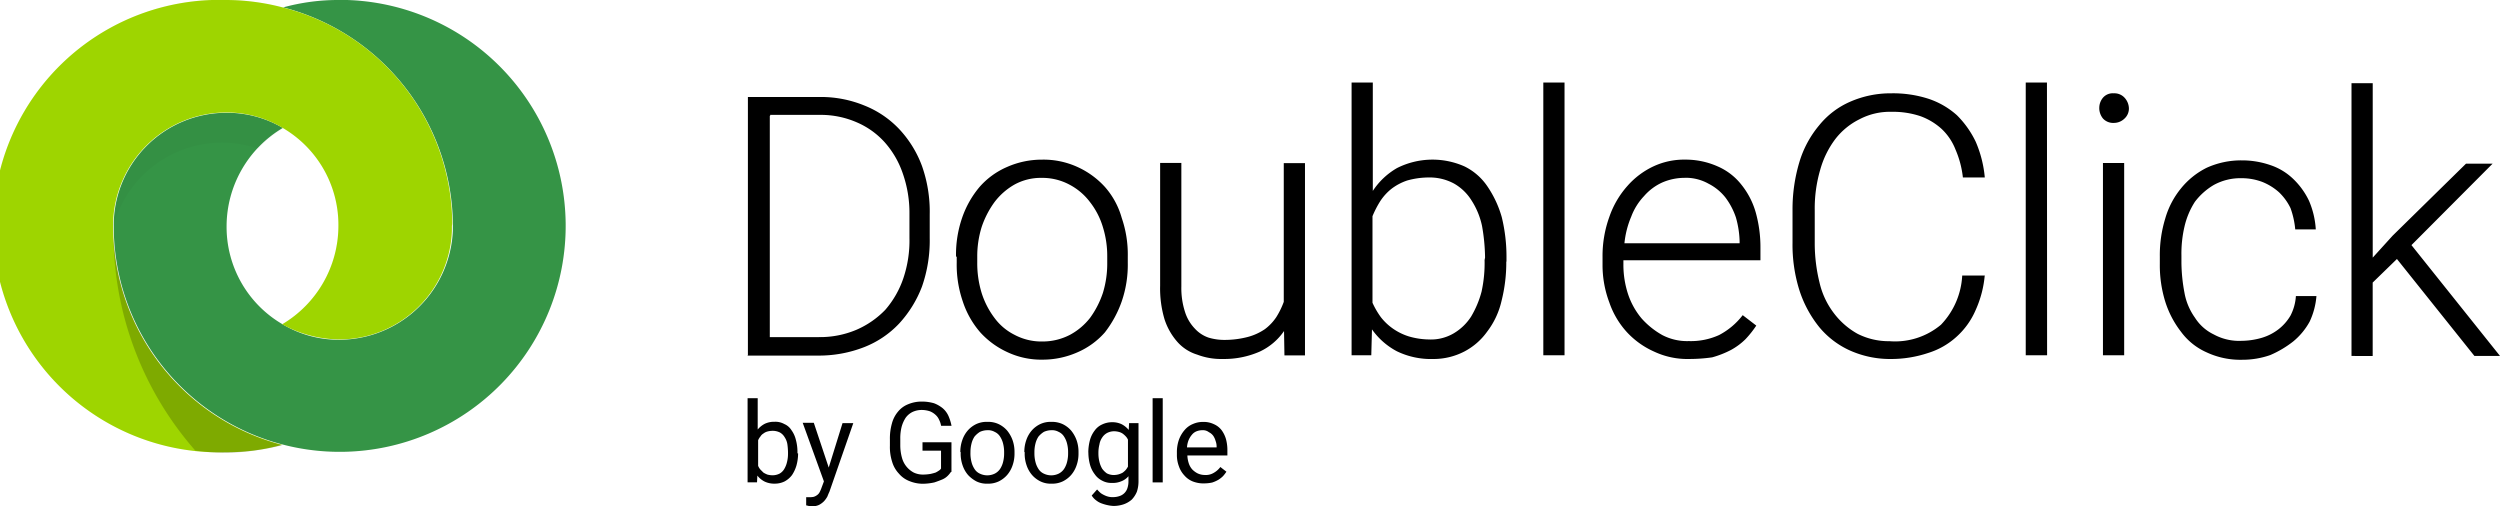 <svg id="doubleclick" xmlns="http://www.w3.org/2000/svg" xmlns:xlink="http://www.w3.org/1999/xlink" width="110.509" height="22.38" viewBox="0 0 110.509 22.38">
  <defs>
    <linearGradient id="linear-gradient" x1="0.195" y1="-2.36" x2="0.195" y2="-2.914" gradientUnits="objectBoundingBox">
      <stop offset="0" stop-opacity="0.6"/>
      <stop offset="0.6" stop-opacity="0.102"/>
    </linearGradient>
    <linearGradient id="linear-gradient-2" x1="0.083" y1="-2.909" x2="0.083" y2="-2.356" xlink:href="#linear-gradient"/>
    <linearGradient id="linear-gradient-3" x1="-0.339" y1="-6.486" x2="-0.087" y2="-7.101" gradientUnits="objectBoundingBox">
      <stop offset="0" stop-opacity="0.502"/>
      <stop offset="0.75" stop-opacity="0.031"/>
    </linearGradient>
    <linearGradient id="linear-gradient-4" x1="-0.49" y1="-11.297" x2="0.237" y2="-11.297" gradientUnits="objectBoundingBox">
      <stop offset="0" stop-opacity="0.902"/>
      <stop offset="0.6" stop-opacity="0.102"/>
    </linearGradient>
  </defs>
  <path id="Path_108578" data-name="Path 108578" d="M215.015,675.757V664.34H218.2a5.059,5.059,0,0,1,1.95.372,4.308,4.308,0,0,1,1.548,1.042,4.825,4.825,0,0,1,1.012,1.637,6.055,6.055,0,0,1,.342,2.143v1.042a6.17,6.17,0,0,1-.342,2.144,5.067,5.067,0,0,1-1.012,1.637,4.248,4.248,0,0,1-1.548,1.042,5.485,5.485,0,0,1-2.01.372H215v-.015Zm.968-10.583v9.78h2.173a4.115,4.115,0,0,0,1.667-.328,3.943,3.943,0,0,0,1.265-.878,4.156,4.156,0,0,0,.8-1.4,5.2,5.2,0,0,0,.268-1.771v-1.072a5.253,5.253,0,0,0-.3-1.8,4.016,4.016,0,0,0-.8-1.369,3.526,3.526,0,0,0-1.235-.878,3.974,3.974,0,0,0-1.608-.327H216v.045Zm8.232,6.222a4.974,4.974,0,0,1,.268-1.712,4.255,4.255,0,0,1,.774-1.369,3.411,3.411,0,0,1,1.206-.878,3.794,3.794,0,0,1,1.548-.327,3.607,3.607,0,0,1,1.578.327,3.7,3.7,0,0,1,1.206.878,3.486,3.486,0,0,1,.744,1.369,4.974,4.974,0,0,1,.268,1.712v.268a4.974,4.974,0,0,1-.268,1.712,4.83,4.83,0,0,1-.744,1.369,3.411,3.411,0,0,1-1.206.878,3.794,3.794,0,0,1-1.548.328,3.52,3.52,0,0,1-1.548-.328,3.7,3.7,0,0,1-1.206-.878,3.959,3.959,0,0,1-.774-1.369,4.973,4.973,0,0,1-.268-1.712V671.4Zm.938.268a4.488,4.488,0,0,0,.194,1.34,3.665,3.665,0,0,0,.566,1.1,2.475,2.475,0,0,0,.878.744,2.529,2.529,0,0,0,1.236.3,2.613,2.613,0,0,0,1.235-.3,2.821,2.821,0,0,0,.878-.744,4.056,4.056,0,0,0,.566-1.1,4.42,4.42,0,0,0,.193-1.34V671.4a4.3,4.3,0,0,0-.193-1.31,3.344,3.344,0,0,0-.566-1.1,2.708,2.708,0,0,0-.908-.774,2.529,2.529,0,0,0-1.235-.3,2.413,2.413,0,0,0-1.206.3,2.917,2.917,0,0,0-.878.774,4.058,4.058,0,0,0-.566,1.1,4.364,4.364,0,0,0-.194,1.31v.268Zm13.561,3.022a2.677,2.677,0,0,1-1.072.908,3.914,3.914,0,0,1-1.637.327,2.954,2.954,0,0,1-1.131-.193,1.91,1.91,0,0,1-.878-.566,2.821,2.821,0,0,1-.566-1,4.781,4.781,0,0,1-.193-1.474v-5.433h.938v5.463a3.432,3.432,0,0,0,.164,1.131,1.865,1.865,0,0,0,.432.729,1.456,1.456,0,0,0,.61.4,2.431,2.431,0,0,0,.744.1,4.039,4.039,0,0,0,1-.134,2.46,2.46,0,0,0,.744-.342,2.153,2.153,0,0,0,.506-.536,3.5,3.5,0,0,0,.327-.67v-6.133h.938v8.5h-.908Zm9.824-3.081a6.9,6.9,0,0,1-.208,1.742,3.535,3.535,0,0,1-.64,1.369,2.87,2.87,0,0,1-1.012.878,2.953,2.953,0,0,1-1.369.328,3.455,3.455,0,0,1-1.608-.342,3.144,3.144,0,0,1-1.1-.968l-.03,1.146H241.7V663.7h.938v4.793a3.155,3.155,0,0,1,1.072-1.012,3.487,3.487,0,0,1,2.977-.074,2.6,2.6,0,0,1,1.012.878,4.673,4.673,0,0,1,.64,1.369,7.392,7.392,0,0,1,.208,1.8v.164h-.015Zm-.938-.164a8.416,8.416,0,0,0-.134-1.4A3.35,3.35,0,0,0,247,668.91a2.173,2.173,0,0,0-.774-.744,2.27,2.27,0,0,0-1.131-.268,3.553,3.553,0,0,0-.938.134,2.4,2.4,0,0,0-.7.372,2.3,2.3,0,0,0-.506.566,4.349,4.349,0,0,0-.327.64v3.826a3.555,3.555,0,0,0,.372.64,2.461,2.461,0,0,0,.536.506,2.551,2.551,0,0,0,.7.342,3.286,3.286,0,0,0,.878.134,1.985,1.985,0,0,0,1.1-.268,2.314,2.314,0,0,0,.774-.744,4.3,4.3,0,0,0,.461-1.1,5.88,5.88,0,0,0,.134-1.4Zm3.513,4.317h-.938V663.7h.938Zm5.493.164a3.455,3.455,0,0,1-1.533-.327,3.659,3.659,0,0,1-1.206-.863,3.729,3.729,0,0,1-.774-1.31,4.673,4.673,0,0,1-.3-1.667v-.342a5.079,5.079,0,0,1,.3-1.771,4.015,4.015,0,0,1,.8-1.37,3.53,3.53,0,0,1,1.146-.863,3.2,3.2,0,0,1,1.4-.3,3.475,3.475,0,0,1,1.444.3,2.688,2.688,0,0,1,1.042.8,3.474,3.474,0,0,1,.64,1.235,5.724,5.724,0,0,1,.208,1.548v.566h-6.058v.193a4.164,4.164,0,0,0,.208,1.31,3.267,3.267,0,0,0,.6,1.072,3.559,3.559,0,0,0,.908.729,2.363,2.363,0,0,0,1.176.268,3,3,0,0,0,1.34-.268,3.161,3.161,0,0,0,1.042-.878l.6.461a4.388,4.388,0,0,1-.476.6,2.864,2.864,0,0,1-.64.476,4.228,4.228,0,0,1-.834.328A7.07,7.07,0,0,1,256.6,675.921Zm-.179-8.008a2.492,2.492,0,0,0-1,.208,2.356,2.356,0,0,0-.8.6,2.681,2.681,0,0,0-.566.908,4.009,4.009,0,0,0-.3,1.176h5.091v-.1a4.221,4.221,0,0,0-.164-1.042,3.094,3.094,0,0,0-.461-.878,2.242,2.242,0,0,0-.744-.61A2.057,2.057,0,0,0,256.426,667.912Zm13.263,4.287a4.721,4.721,0,0,1-.4,1.548,3.375,3.375,0,0,1-.834,1.176,3.326,3.326,0,0,1-1.265.729,5.176,5.176,0,0,1-1.682.268,4.337,4.337,0,0,1-1.771-.372,3.773,3.773,0,0,1-1.369-1.042,5.068,5.068,0,0,1-.878-1.637,6.719,6.719,0,0,1-.3-2.084v-1.444a7.251,7.251,0,0,1,.3-2.114,4.558,4.558,0,0,1,.878-1.637,3.617,3.617,0,0,1,1.369-1.042,4.446,4.446,0,0,1,1.816-.372,5.115,5.115,0,0,1,1.637.238,3.567,3.567,0,0,1,1.265.729,4.2,4.2,0,0,1,.834,1.176,5.116,5.116,0,0,1,.4,1.578h-.968a4.289,4.289,0,0,0-.327-1.236,2.5,2.5,0,0,0-.61-.908,2.821,2.821,0,0,0-.938-.566,3.8,3.8,0,0,0-1.28-.193,2.877,2.877,0,0,0-1.414.328,3.065,3.065,0,0,0-1.072.878,4.057,4.057,0,0,0-.67,1.37,6.07,6.07,0,0,0-.238,1.771v1.444a7.251,7.251,0,0,0,.208,1.742,3.534,3.534,0,0,0,.64,1.37,3.353,3.353,0,0,0,1.042.908,3.05,3.05,0,0,0,1.414.328,3.15,3.15,0,0,0,2.277-.729,3.392,3.392,0,0,0,.938-2.173h1Zm2.754,3.557H271.5V663.7h.938Zm2.307-10.926a.7.7,0,0,1,.164-.461.568.568,0,0,1,.476-.193.607.607,0,0,1,.476.193.723.723,0,0,1,.193.461.6.6,0,0,1-.193.461.671.671,0,0,1-.476.193.607.607,0,0,1-.476-.193A.731.731,0,0,1,274.75,664.831Zm1.1,10.926h-.938v-8.5h.938Zm5.225-.64a3.269,3.269,0,0,0,.863-.134,2.257,2.257,0,0,0,.729-.372,2.112,2.112,0,0,0,.536-.61,2.171,2.171,0,0,0,.238-.863h.908a3.264,3.264,0,0,1-.3,1.131,2.988,2.988,0,0,1-.729.878,4.533,4.533,0,0,1-1.012.6,3.711,3.711,0,0,1-1.235.208,3.517,3.517,0,0,1-1.578-.328,2.815,2.815,0,0,1-1.131-.908,4.243,4.243,0,0,1-.7-1.34,5.439,5.439,0,0,1-.238-1.667v-.328a5.507,5.507,0,0,1,.238-1.667,3.714,3.714,0,0,1,.7-1.34,3.424,3.424,0,0,1,1.131-.908,3.689,3.689,0,0,1,1.548-.328,3.824,3.824,0,0,1,1.265.208,2.677,2.677,0,0,1,1.012.61,3.294,3.294,0,0,1,.7.968,3.756,3.756,0,0,1,.3,1.265h-.908a3.75,3.75,0,0,0-.208-.938,2.41,2.41,0,0,0-.506-.7,2.512,2.512,0,0,0-.744-.461,2.587,2.587,0,0,0-.908-.164,2.448,2.448,0,0,0-1.236.3,2.88,2.88,0,0,0-.834.744,3.457,3.457,0,0,0-.461,1.1,5.271,5.271,0,0,0-.134,1.28v.328a7.513,7.513,0,0,0,.134,1.31,2.709,2.709,0,0,0,.461,1.1,2.019,2.019,0,0,0,.834.744A2.345,2.345,0,0,0,281.076,675.117Zm6.832-3.617-1.072,1.042v3.245H285.9V663.73h.938v7.711l.878-.968,3.245-3.185h1.176l-3.587,3.6,3.915,4.9h-1.131Z" transform="translate(-181.955 -660.053)"/>
  <path id="Path_108579" data-name="Path 108579" d="M36.773,639.2a9.188,9.188,0,0,0-2.486.327,10,10,0,0,1,7.5,9.482v.387a5.04,5.04,0,0,1-5.016,4.823,4.815,4.815,0,0,1-2.486-.67,4.974,4.974,0,0,1-2.5-4.347,5.06,5.06,0,0,1,2.486-4.347,4.855,4.855,0,0,0-2.486-.67,4.984,4.984,0,0,0-4.987,4.823v.387a9.989,9.989,0,1,0,9.973-10.2Z" transform="translate(-21.769 -639.2)" fill="#369647"/>
  <path id="Path_108580" data-name="Path 108580" d="M12.991,649.009a9.948,9.948,0,0,0-7.5-9.482A9.9,9.9,0,0,0,3,639.2a10,10,0,1,0-.015,19.991,9.186,9.186,0,0,0,2.486-.328A9.982,9.982,0,0,1-2,649.381v-.387a5.013,5.013,0,0,1,4.987-4.823,4.815,4.815,0,0,1,2.486.67,4.961,4.961,0,0,1,2.486,4.346,5.06,5.06,0,0,1-2.486,4.347,5.327,5.327,0,0,0,2.516.67,4.984,4.984,0,0,0,4.987-4.823v-.193A.667.667,0,0,0,12.991,649.009Z" transform="translate(7 -639.2)" fill="#aeea00"/>
  <path id="Path_108581" data-name="Path 108581" d="M12.991,649.009a9.948,9.948,0,0,0-7.5-9.482A9.9,9.9,0,0,0,3,639.2a10,10,0,1,0-.015,19.991,9.186,9.186,0,0,0,2.486-.328A9.982,9.982,0,0,1-2,649.381v-.387a5.013,5.013,0,0,1,4.987-4.823,4.815,4.815,0,0,1,2.486.67,4.961,4.961,0,0,1,2.486,4.346,5.06,5.06,0,0,1-2.486,4.347,5.327,5.327,0,0,0,2.516.67,4.984,4.984,0,0,0,4.987-4.823v-.193A.667.667,0,0,0,12.991,649.009Z" transform="translate(7 -639.2)" opacity="0.15" fill="url(#linear-gradient)"/>
  <path id="Path_108582" data-name="Path 108582" d="M36.773,639.2a9.188,9.188,0,0,0-2.486.327,10,10,0,0,1,7.5,9.482v.387a5.04,5.04,0,0,1-5.016,4.823,4.815,4.815,0,0,1-2.486-.67,4.974,4.974,0,0,1-2.5-4.347,5.06,5.06,0,0,1,2.486-4.347,4.855,4.855,0,0,0-2.486-.67,4.984,4.984,0,0,0-4.987,4.823v.387a9.989,9.989,0,1,0,9.973-10.2Z" transform="translate(-21.769 -639.2)" opacity="0.15" fill="url(#linear-gradient-2)"/>
  <path id="Path_108583" data-name="Path 108583" d="M34.172,717.012A9.982,9.982,0,0,1,26.7,707.53v.045a14.54,14.54,0,0,0,3.617,9.675,10.6,10.6,0,0,0,1.369.1A11.252,11.252,0,0,0,34.172,717.012Z" transform="translate(-21.684 -697.333)" opacity="0.4" fill="url(#linear-gradient-3)"/>
  <path id="Path_108584" data-name="Path 108584" d="M26.822,677.723a4.955,4.955,0,0,1,6.088-3.349,1.806,1.806,0,0,0,.268.074,5.2,5.2,0,0,1,1.1-.878,4.854,4.854,0,0,0-2.486-.67,4.961,4.961,0,0,0-4.972,4.823l-.015.164A.16.16,0,0,1,26.822,677.723Z" transform="translate(-21.761 -667.884)" opacity="0.25" fill="url(#linear-gradient-4)"/>
  <path id="Path_108585" data-name="Path 108585" d="M764.733,722.141a2.022,2.022,0,0,1-.074.536,1.541,1.541,0,0,1-.193.417,1,1,0,0,1-.327.283.972.972,0,0,1-.432.1.994.994,0,0,1-.447-.089.932.932,0,0,1-.328-.268l-.015.3H762.5V719.7h.447v1.384a1.02,1.02,0,0,1,.313-.253.972.972,0,0,1,.432-.089.807.807,0,0,1,.432.1.689.689,0,0,1,.313.268,1.2,1.2,0,0,1,.194.417,2.058,2.058,0,0,1,.074.551v.06Zm-.446-.045a2.9,2.9,0,0,0-.03-.372.779.779,0,0,0-.119-.3.56.56,0,0,0-.208-.208.709.709,0,0,0-.328-.074.9.9,0,0,0-.223.03.5.5,0,0,0-.179.089.384.384,0,0,0-.134.134.614.614,0,0,0-.1.164v1.131a.614.614,0,0,0,.1.164l.134.134a1,1,0,0,0,.179.089.9.9,0,0,0,.223.03.692.692,0,0,0,.313-.074.56.56,0,0,0,.208-.208,1.04,1.04,0,0,0,.119-.3,1.5,1.5,0,0,0,.045-.372Zm1.8.67.61-1.965h.476l-1.057,3.037c-.03.06-.06.134-.089.208a1.056,1.056,0,0,1-.149.208.868.868,0,0,1-.223.164.69.69,0,0,1-.312.06h-.06a.134.134,0,0,1-.074-.015c-.03,0-.045-.015-.074-.015s-.03-.015-.045-.015v-.357h.119a.916.916,0,0,0,.208-.015.466.466,0,0,0,.149-.074.352.352,0,0,0,.119-.134,1.455,1.455,0,0,0,.089-.208l.1-.268-.938-2.59h.491Zm5.4.194a1.1,1.1,0,0,1-.134.164.745.745,0,0,1-.238.164q-.156.067-.357.134a2.481,2.481,0,0,1-.506.06,1.575,1.575,0,0,1-.6-.119,1.14,1.14,0,0,1-.461-.327,1.292,1.292,0,0,1-.3-.521,2.124,2.124,0,0,1-.1-.715v-.283a2.423,2.423,0,0,1,.089-.7,1.327,1.327,0,0,1,.268-.521,1.091,1.091,0,0,1,.447-.328,1.537,1.537,0,0,1,.61-.119,1.943,1.943,0,0,1,.536.074,1.387,1.387,0,0,1,.387.223.978.978,0,0,1,.253.342,2.074,2.074,0,0,1,.134.432h-.461a.947.947,0,0,0-.089-.268.623.623,0,0,0-.164-.223.8.8,0,0,0-.238-.149,1.172,1.172,0,0,0-.342-.06.972.972,0,0,0-.432.089.821.821,0,0,0-.3.253,1.429,1.429,0,0,0-.179.4,2.042,2.042,0,0,0-.06.536v.283a2.053,2.053,0,0,0,.074.551,1.045,1.045,0,0,0,.521.655.952.952,0,0,0,.417.089,2.051,2.051,0,0,0,.328-.03,2.3,2.3,0,0,0,.223-.06,1.3,1.3,0,0,0,.149-.089.253.253,0,0,0,.089-.089v-.789h-.819v-.372h1.28v1.31Zm.417-.878a1.557,1.557,0,0,1,.089-.536,1.27,1.27,0,0,1,.238-.417,1.174,1.174,0,0,1,.372-.283,1.078,1.078,0,0,1,.491-.1,1.1,1.1,0,0,1,.506.1,1.174,1.174,0,0,1,.372.283,1.442,1.442,0,0,1,.238.417,1.556,1.556,0,0,1,.089.536v.06a1.556,1.556,0,0,1-.089.536,1.271,1.271,0,0,1-.238.417,1.176,1.176,0,0,1-.372.283,1.078,1.078,0,0,1-.491.1,1.037,1.037,0,0,1-.491-.1,1.371,1.371,0,0,1-.372-.283,1.273,1.273,0,0,1-.238-.417,1.557,1.557,0,0,1-.089-.536v-.06Zm.447.06a1.5,1.5,0,0,0,.045.372.993.993,0,0,0,.134.313.542.542,0,0,0,.238.208.758.758,0,0,0,.655,0,.638.638,0,0,0,.238-.208.993.993,0,0,0,.134-.313,1.5,1.5,0,0,0,.045-.372v-.06a1.5,1.5,0,0,0-.045-.372.994.994,0,0,0-.134-.313.541.541,0,0,0-.238-.208.593.593,0,0,0-.327-.074.809.809,0,0,0-.327.074,1.042,1.042,0,0,0-.238.208.994.994,0,0,0-.134.313,1.5,1.5,0,0,0-.045.372Zm2.382-.06a1.556,1.556,0,0,1,.089-.536,1.269,1.269,0,0,1,.238-.417,1.174,1.174,0,0,1,.372-.283,1.078,1.078,0,0,1,.491-.1,1.142,1.142,0,0,1,.506.1,1.174,1.174,0,0,1,.372.283,1.441,1.441,0,0,1,.238.417,1.556,1.556,0,0,1,.089.536v.06a1.556,1.556,0,0,1-.089.536,1.27,1.27,0,0,1-.238.417,1.175,1.175,0,0,1-.372.283,1.078,1.078,0,0,1-.491.1,1.038,1.038,0,0,1-.491-.1,1.175,1.175,0,0,1-.372-.283,1.271,1.271,0,0,1-.238-.417,1.556,1.556,0,0,1-.089-.536v-.06Zm.446.06a1.5,1.5,0,0,0,.045.372.99.99,0,0,0,.134.313.542.542,0,0,0,.238.208.758.758,0,0,0,.655,0,.638.638,0,0,0,.238-.208.992.992,0,0,0,.134-.313,1.5,1.5,0,0,0,.045-.372v-.06a1.5,1.5,0,0,0-.045-.372.993.993,0,0,0-.134-.313.542.542,0,0,0-.238-.208.593.593,0,0,0-.327-.074.81.81,0,0,0-.328.074,1.042,1.042,0,0,0-.238.208.991.991,0,0,0-.134.313,1.5,1.5,0,0,0-.045.372Zm2.382-.045a2.143,2.143,0,0,1,.074-.551,1.218,1.218,0,0,1,.208-.417.816.816,0,0,1,.328-.268,1.025,1.025,0,0,1,.432-.1.972.972,0,0,1,.432.089,1.021,1.021,0,0,1,.313.253l.015-.3h.417v2.575a1.428,1.428,0,0,1-.074.461,1.135,1.135,0,0,1-.223.342,1.073,1.073,0,0,1-.357.208,1.4,1.4,0,0,1-.447.074,1.5,1.5,0,0,1-.238-.03,1.807,1.807,0,0,1-.268-.074.829.829,0,0,1-.253-.134.748.748,0,0,1-.208-.223l.238-.268a1.674,1.674,0,0,0,.164.164,1.106,1.106,0,0,0,.179.1.843.843,0,0,0,.179.06.722.722,0,0,0,.179.015.866.866,0,0,0,.283-.045.537.537,0,0,0,.357-.357.959.959,0,0,0,.045-.3v-.223a.761.761,0,0,1-.313.223.947.947,0,0,1-.417.074.844.844,0,0,1-.432-.1.855.855,0,0,1-.328-.283,1.219,1.219,0,0,1-.208-.417A2.055,2.055,0,0,1,777.564,722.1Zm.447.045a1.5,1.5,0,0,0,.045.372,1.124,1.124,0,0,0,.119.3.922.922,0,0,0,.208.208.692.692,0,0,0,.313.074.878.878,0,0,0,.208-.03.915.915,0,0,0,.179-.074.969.969,0,0,0,.134-.119.907.907,0,0,0,.1-.149v-1.191a.535.535,0,0,0-.1-.149.965.965,0,0,0-.134-.119.548.548,0,0,0-.164-.074.875.875,0,0,0-.208-.03.693.693,0,0,0-.313.074.6.6,0,0,0-.223.208.737.737,0,0,0-.119.3,1.5,1.5,0,0,0-.045.372Zm2.843,1.28h-.447V719.7h.447Zm1.816.045a1.312,1.312,0,0,1-.491-.089.955.955,0,0,1-.372-.268,1.106,1.106,0,0,1-.238-.4,1.392,1.392,0,0,1-.089-.506v-.1a1.672,1.672,0,0,1,.089-.566,1.377,1.377,0,0,1,.253-.432.956.956,0,0,1,.372-.268,1.068,1.068,0,0,1,.432-.089,1.037,1.037,0,0,1,.491.1.861.861,0,0,1,.342.268,1.255,1.255,0,0,1,.193.4,1.886,1.886,0,0,1,.06.506v.208H781.94a1.269,1.269,0,0,0,.06.342.78.78,0,0,0,.149.268.91.91,0,0,0,.238.179.758.758,0,0,0,.328.074.674.674,0,0,0,.4-.1.914.914,0,0,0,.283-.253l.268.208a1.684,1.684,0,0,1-.149.194,1.124,1.124,0,0,1-.208.164,1.463,1.463,0,0,1-.268.119A1.683,1.683,0,0,1,782.67,723.466Zm-.06-2.352a.7.7,0,0,0-.253.045.494.494,0,0,0-.208.149.926.926,0,0,0-.149.238,1.058,1.058,0,0,0-.074.327h1.31v-.03a.693.693,0,0,0-.045-.253.779.779,0,0,0-.1-.223.519.519,0,0,0-.194-.164A.429.429,0,0,0,782.61,721.114Z" transform="translate(-729.454 -702.098)"/>
</svg>
